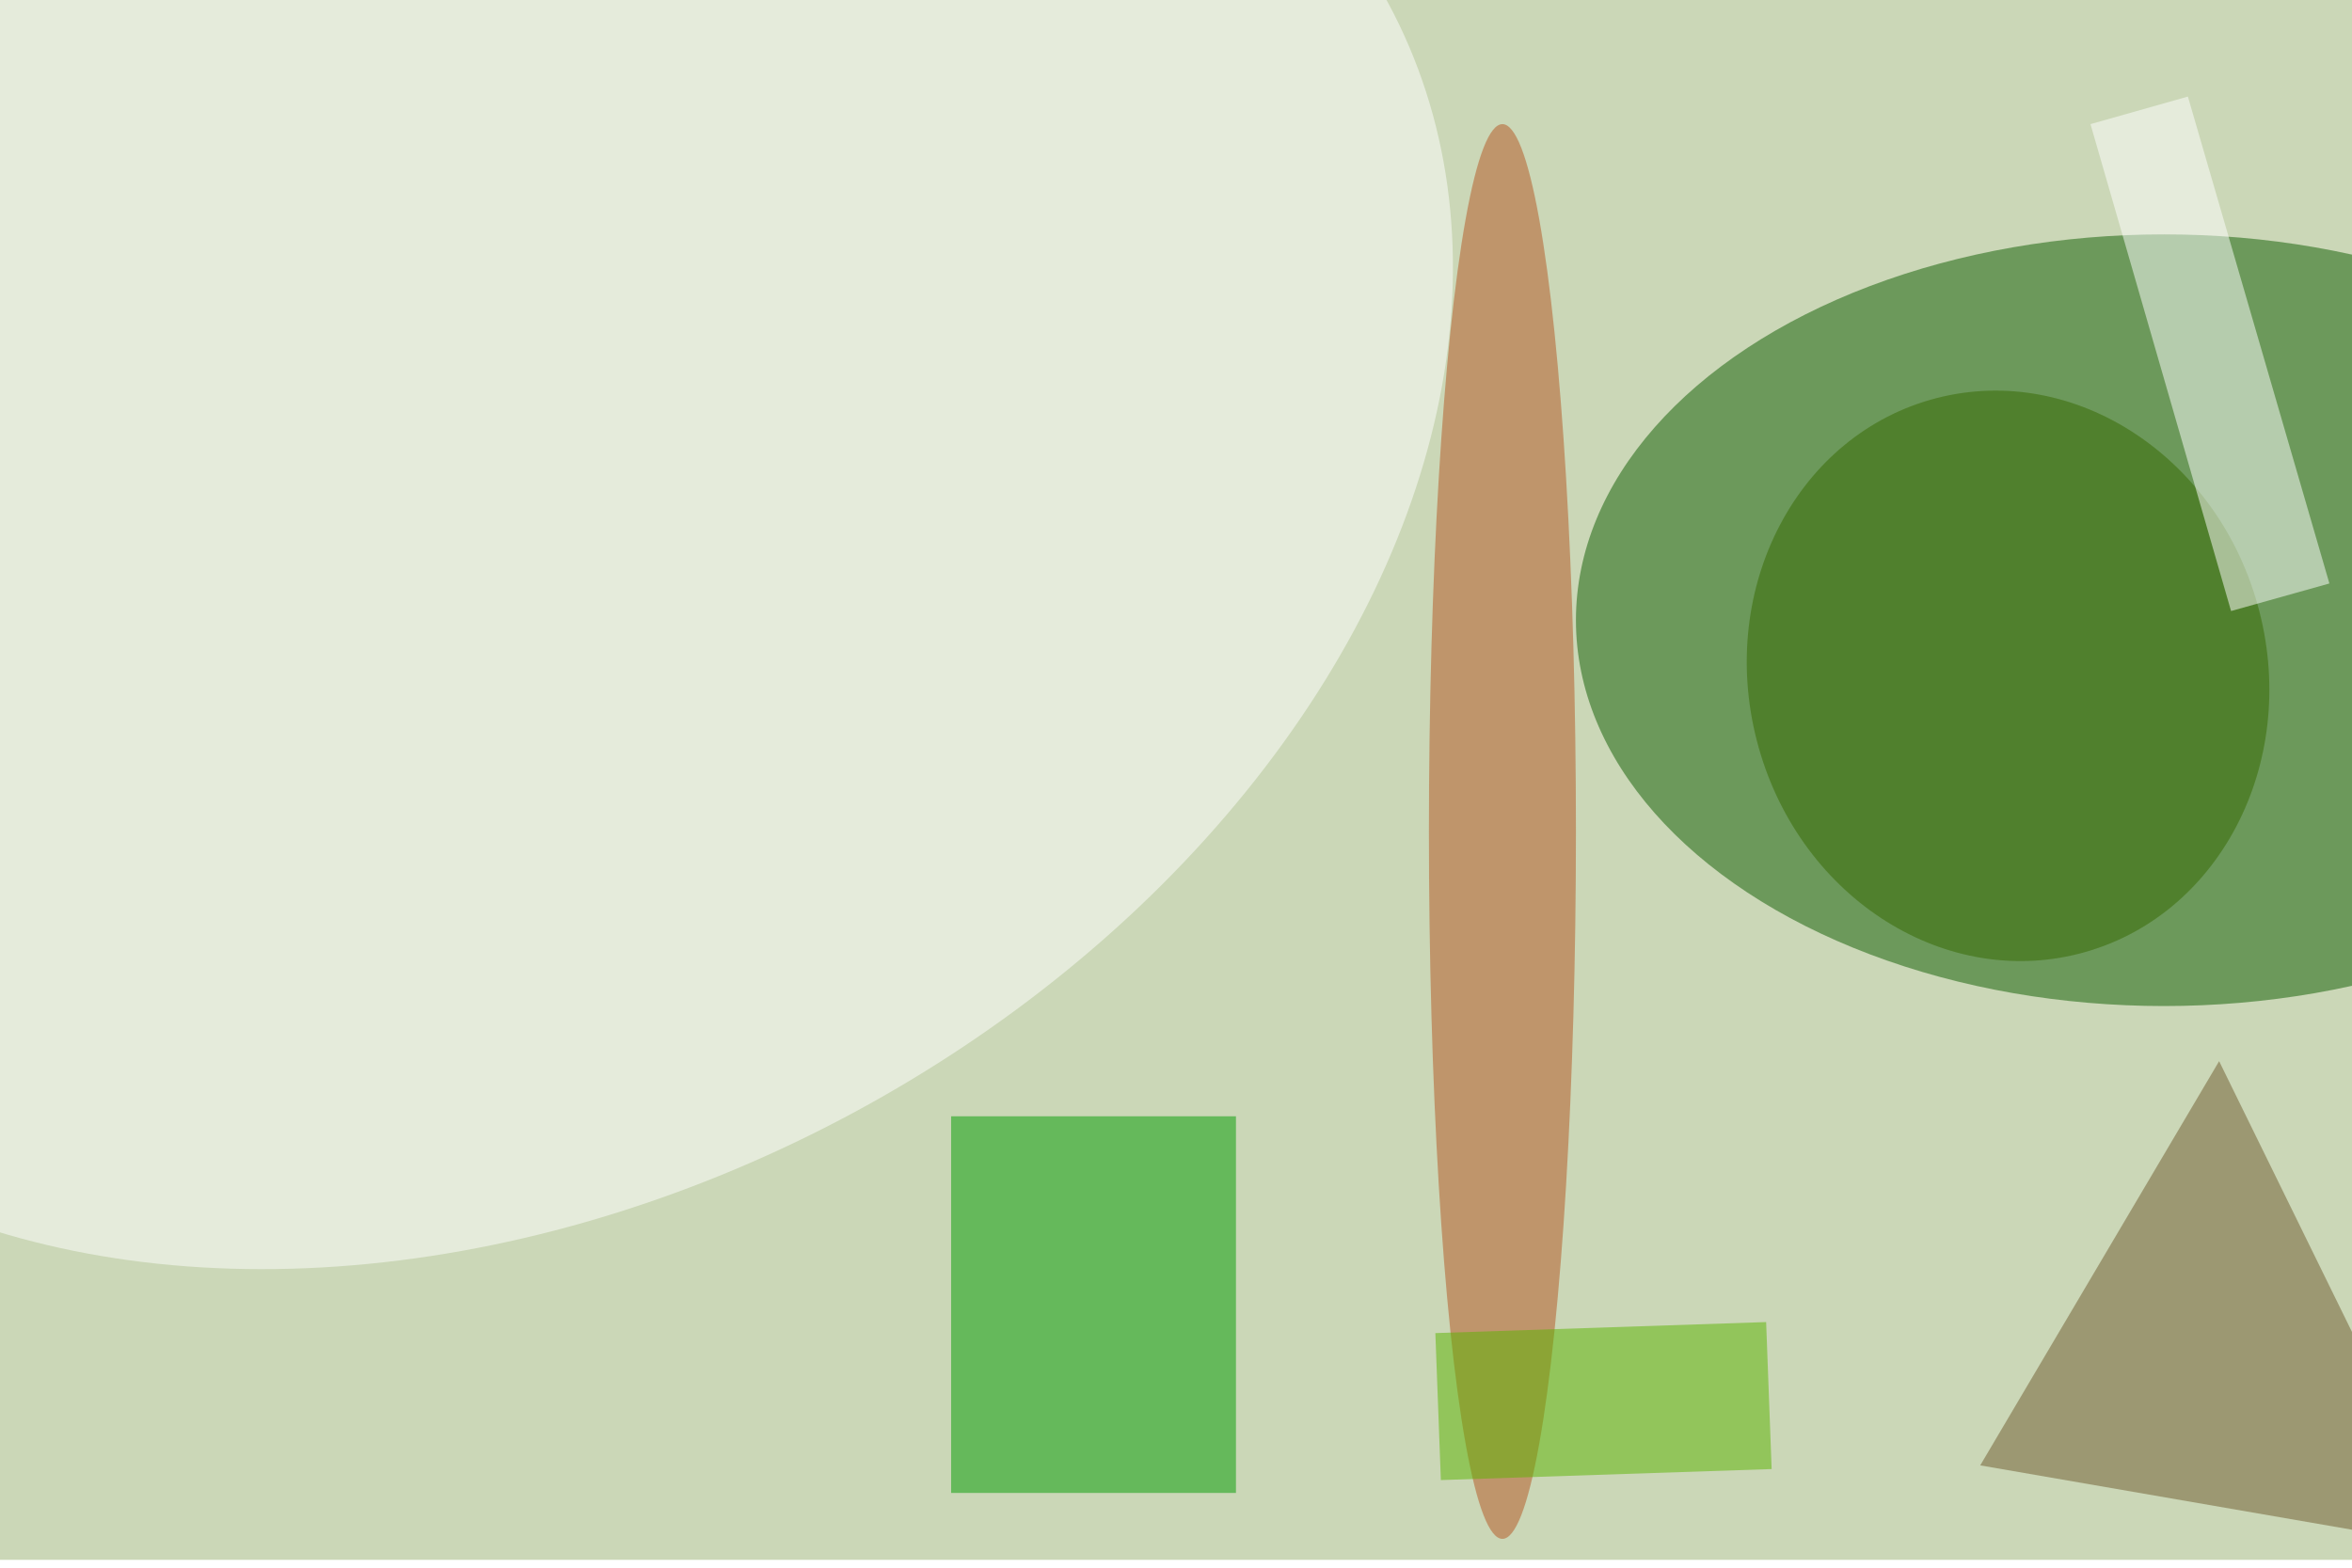 <svg xmlns="http://www.w3.org/2000/svg" viewBox="0 0 900 600"><filter id="b"><feGaussianBlur stdDeviation="12" /></filter><path fill="#cbd7b7" d="M0 0h900v597H0z"/><g filter="url(#b)" transform="translate(1.8 1.8) scale(3.516)" fill-opacity=".5"><ellipse fill="#0e5d00" cx="235" cy="67" rx="64" ry="42"/><path fill="#009d00" d="M103 121h31v41h-31z"/><ellipse fill="#fff" rx="1" ry="1" transform="matrix(95.587 -51.442 37.316 69.339 55 51.3)"/><ellipse fill="#b45420" cx="163" cy="90" rx="8" ry="77"/><path fill="#6f5a2f" d="M215 159l52 9-26-53z"/><ellipse fill="#366800" rx="1" ry="1" transform="rotate(165.6 104.4 50.3) scale(28.239 31.219)"/><path fill="#5ab500" d="M191.7 143.4l.6 16-36 1.2-.6-16z"/><path fill="#fff" d="M242.3 66L227 13l10.6-3L253 63z"/></g></svg>